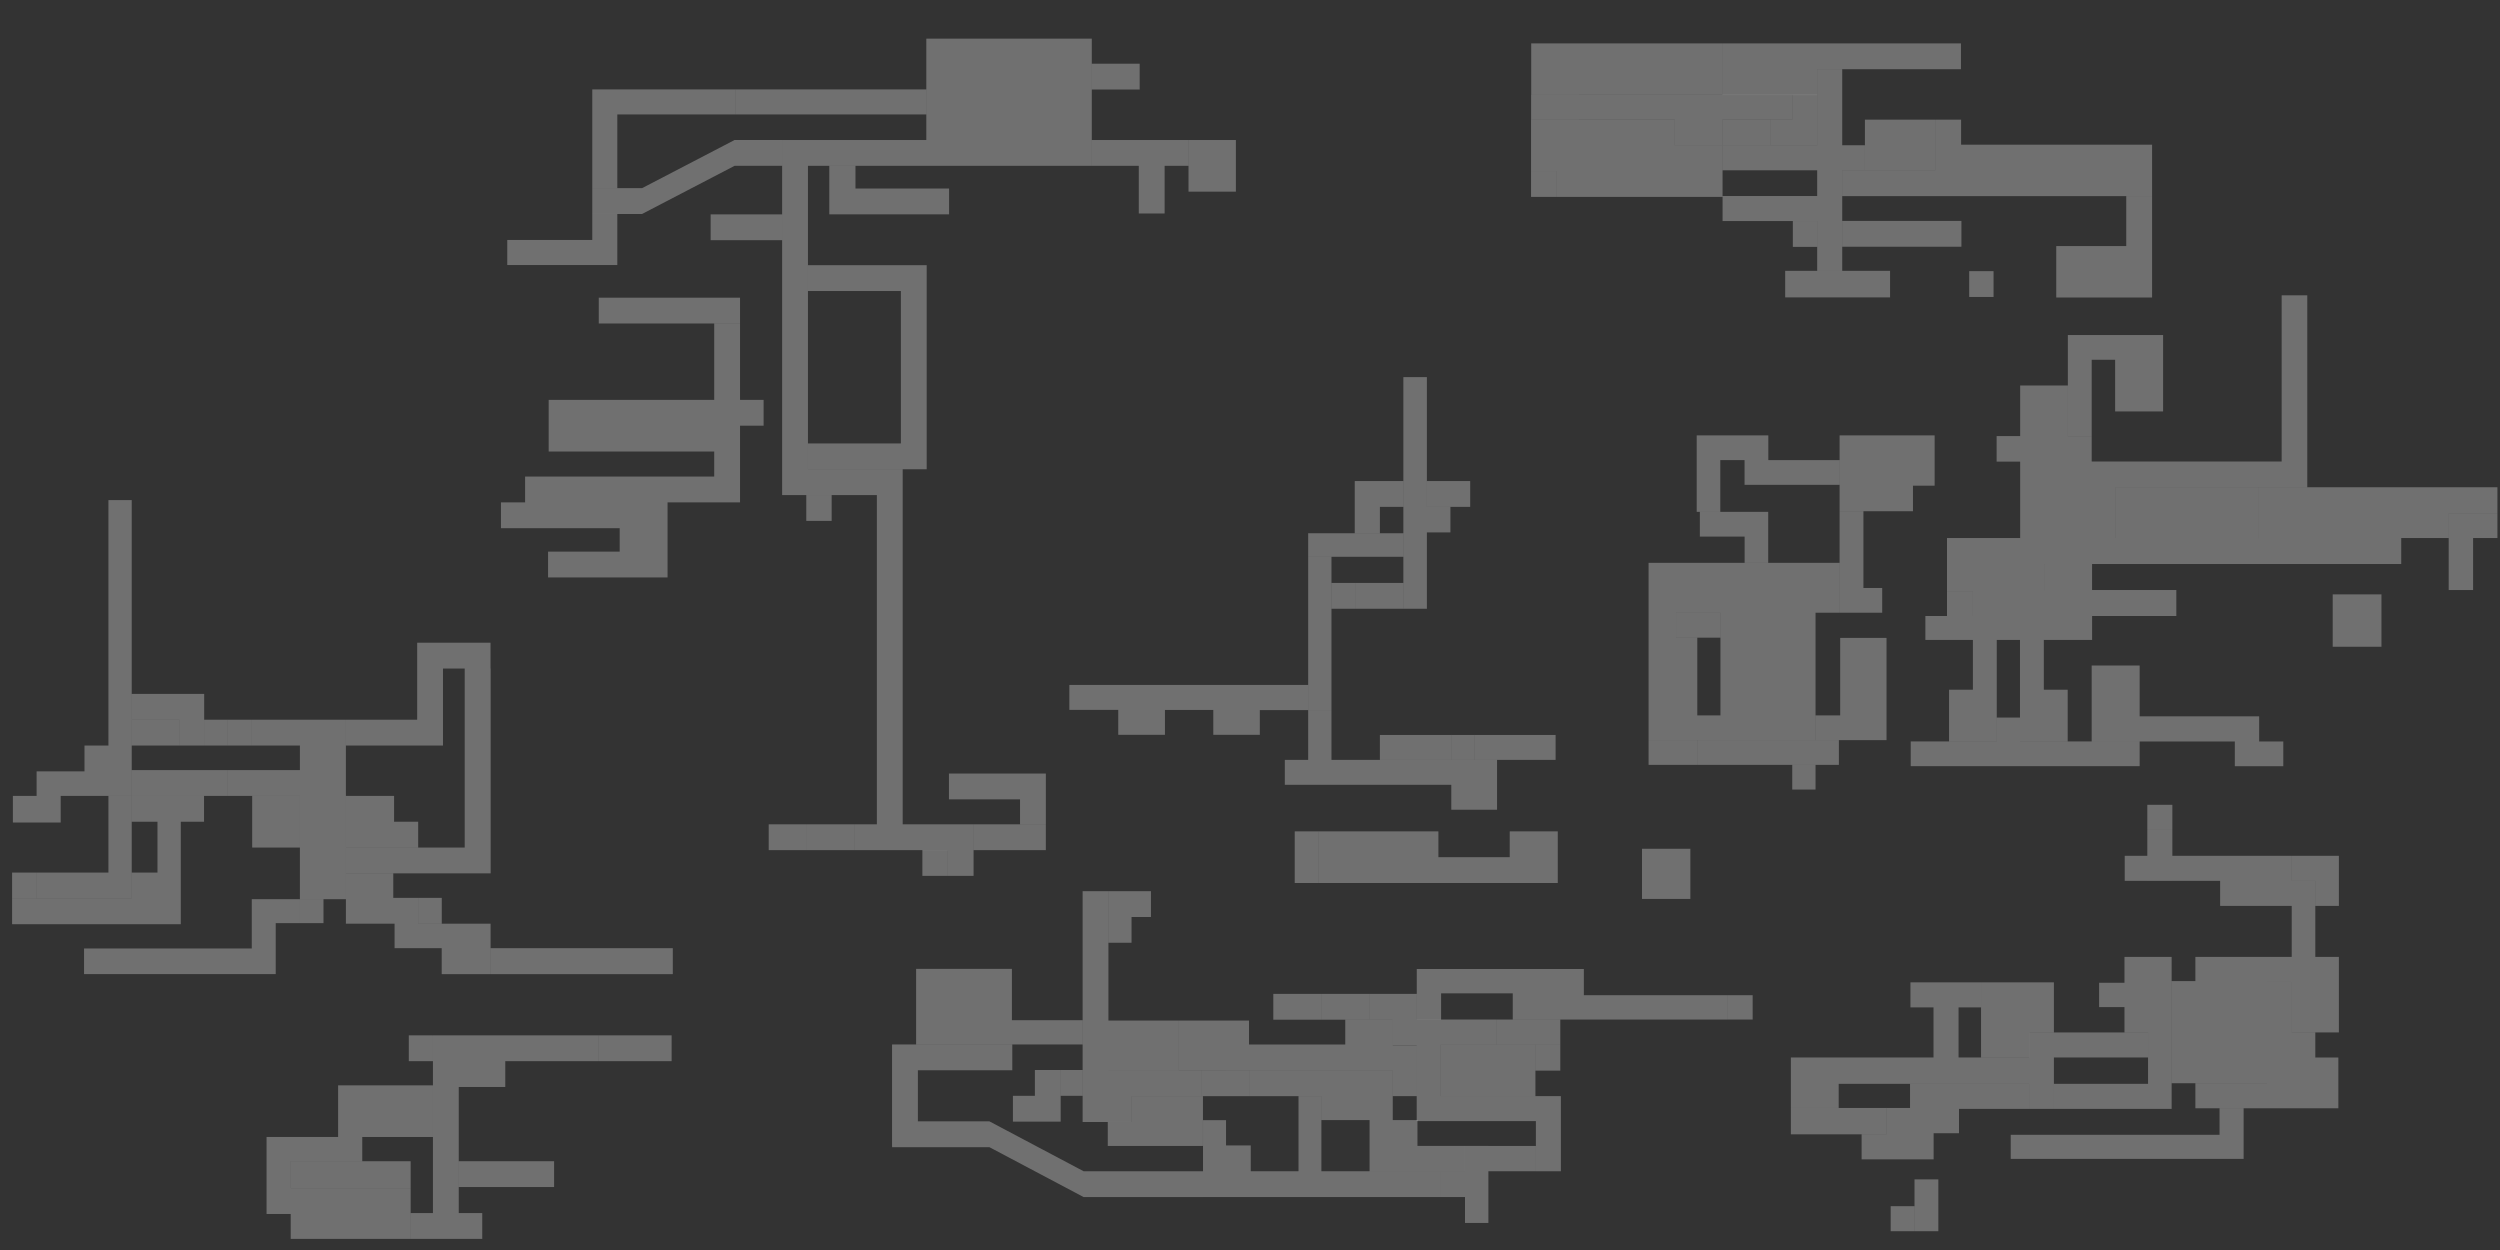 <!-- svg overlay test -->
<svg id="roomsVisibilitySvg" width="100%" height="100%" viewBox="0 0 1500 750">
  <rect x="0" y="0" width="1500" height="750" fill="#333333" stroke="none"/>
  <path id="MissileCrateriagauntletleftSvg" class="svginvisible" style="opacity:0.3;fill:#ffffff" d="M 355.363 53.645 L 355.363 68.67 L 355.363 112.889 L 370.391 112.889 L 370.391 68.67 L 441.348 68.67 L 441.348 53.645 L 355.363 53.645 z "/>
  <path id="keyhunterRoomBottomSvg" class="svginvisible" style="opacity:0.3;fill:#ffffff" d="M 655.07 84.008 L 655.07 99.5 L 683.275 99.5 L 683.275 128.092 L 698.768 128.092 L 698.768 99.5 L 713.107 99.5 L 713.107 84.008 L 655.07 84.008 z "/>
  <path id="moatLeftSvg" class="svginvisible" style="opacity:0.3;fill:#ffffff" d="M 713.107 84.008 L 713.107 99.5 L 713.107 114.992 L 741.527 114.992 L 741.527 99.5 L 741.527 84.008 L 713.107 84.008 z "/>
  <path id="BombSvg" class="svginvisible" style="opacity:0.3;fill:#ffffff" d="M 497.574 99.5 L 497.574 128.607 L 512.123 128.607 L 513.285 128.607 L 569.445 128.607 L 569.445 113.117 L 513.285 113.117 L 513.285 99.5 L 497.574 99.5 z "/>
  <path id="landingSiteSvg" class="svginvisible" style="opacity:0.3;fill:#ffffff" d="M 555.789 23.184 L 555.789 84.008 L 469.285 84.008 L 469.285 99.5 L 469.285 128.621 L 469.285 297.047 L 484.777 297.047 L 526.119 297.047 L 526.119 494.59 L 512.756 494.59 L 512.756 510.082 L 568.65 510.082 L 568.65 525.518 L 584.143 525.518 L 584.143 510.08 L 584.143 494.59 L 541.611 494.59 L 541.611 281.551 L 526.119 281.551 L 526.119 281.555 L 484.777 281.555 L 484.777 99.5 L 555.789 99.5 L 655.07 99.5 L 655.07 23.184 L 555.789 23.184 z "/>
  <path id="EnergyTankTerminatorSvg" class="svginvisible" style="opacity:0.3;fill:#ffffff" d="M 440.557 84.008 L 440.557 84.1 L 385.244 112.889 L 370.391 112.889 L 355.365 112.889 L 355.365 128.381 L 370.391 128.381 L 385.244 128.381 L 440.734 99.5 L 455.588 99.5 L 469.285 99.5 L 469.285 84.008 L 455.588 84.008 L 440.734 84.008 L 440.557 84.008 z "/>
  <path id="SuperMissileCrateriaSvg" class="svginvisible" style="opacity:0.3;fill:#ffffff" d="M 484.777 159.111 L 484.777 174.604 L 540.527 174.604 L 540.527 266.062 L 484.777 266.062 L 484.777 281.555 L 556.02 281.555 L 556.02 266.062 L 556.02 174.604 L 556.02 159.111 L 540.527 159.111 L 484.777 159.111 z "/>
  <path id="MissileblueBrinstartopSvg" class="svginvisible" style="opacity:0.3;fill:#ffffff" d="M 569.367 464.129 L 569.367 479.621 L 612.018 479.621 L 612.018 494.588 L 627.508 494.588 L 627.508 464.129 L 627.008 464.129 L 612.018 464.129 L 569.367 464.129 z "/>
  <path id="EnergyTankBrinstarCeilingSvg" class="svginvisible" style="opacity:0.3;fill:#ffffff" d="m 584.143,494.59 v 15.492 h 27.883 v -15.492 z"/>
  <path id="MotherBrainSvg" class="svginvisible" style="opacity:0.3;fill:#ffffff" d="M 428.531 194.1 L 428.531 239.928 L 329.201 239.928 L 329.201 255.42 L 329.201 270.912 L 428.531 270.912 L 428.531 285.936 L 315.062 285.936 L 315.062 301.428 L 300.568 301.428 L 300.568 316.92 L 371.809 316.92 L 371.809 330.975 L 328.844 330.975 L 328.844 346.467 L 400.537 346.467 L 400.537 330.975 L 400.537 316.92 L 400.537 301.428 L 444.023 301.428 L 444.023 285.936 L 444.023 255.42 L 458.162 255.42 L 458.162 239.928 L 444.023 239.928 L 444.023 194.1 L 428.531 194.1 z "/>
  <path id="westOceanLeftSvg" class="svginvisible" style="opacity:0.3;fill:#ffffff" d="M 918.629 71.664 L 918.629 87.154 L 918.629 102.646 L 933.857 102.646 L 933.857 118.139 L 947.357 118.139 L 976.084 118.139 L 1004.812 118.139 L 1033.541 118.139 L 1033.541 102.646 L 1033.541 87.154 L 1004.812 87.154 L 1004.812 71.664 L 976.084 71.664 L 947.357 71.664 L 918.629 71.664 z "/>
  <path id="ReserveTankWreckedShipSvg" class="svginvisible" style="opacity:0.3;fill:#ffffff" d="m 1075.504,56.904 v 14.748 h -13.236 v 15.502 h 13.236 14.805 V 56.904 Z"/>
  <path id="wreckedShipMainSvg" class="svginvisible" style="opacity:0.3;fill:#ffffff" d="M 1090.309 41.527 L 1090.309 87.154 L 1033.541 87.154 L 1033.541 102.182 L 1090.309 102.182 L 1090.309 117.607 L 1033.541 117.607 L 1033.541 132.635 L 1090.309 132.635 L 1090.309 162.51 L 1105.336 162.51 L 1105.336 102.182 L 1118.947 102.182 L 1118.947 87.154 L 1105.336 87.154 L 1105.336 41.527 L 1090.309 41.527 z "/>
  <path id="wreckedShipBackSvg" class="svginvisible" style="opacity:0.3;fill:#ffffff" d="M 1161.176 71.799 L 1161.176 102.182 L 1105.336 102.182 L 1105.336 117.674 L 1161.176 117.674 L 1176.312 117.674 L 1176.666 117.674 L 1291.246 117.674 L 1291.246 101.551 L 1291.246 86.809 L 1176.666 86.809 L 1176.666 71.799 L 1161.176 71.799 z "/>
  <path id="EnergyTankWreckedShipSvg" class="svginvisible" style="opacity:0.3;fill:#ffffff" d="M 1118.955 71.799 L 1118.955 86.689 L 1118.947 86.689 L 1118.947 102.182 L 1161.172 102.182 L 1161.172 87.291 L 1161.176 87.291 L 1161.176 71.799 L 1118.955 71.799 z "/>
  <path id="MissileWreckedShiptopSvg" class="svginvisible" style="opacity:0.3;fill:#ffffff" d="M 1033.305 26.035 L 1033.305 41.527 L 1033.305 57.02 L 1090.309 57.02 L 1090.309 41.527 L 1176.564 41.527 L 1176.564 26.035 L 1033.305 26.035 z "/>
  <path id="GravitySuitSvg" class="svginvisible" style="opacity:0.3;fill:#ffffff" d="m 947.4,56.904 v 14.754 h 57.412 V 87.156 h 28.729 V 71.658 h 41.963 V 56.904 Z"/>
  <path id="MissileoutsideWreckedShiptopSvg" class="svginvisible" style="opacity:0.3;fill:#ffffff" d="M 918.726,26.035 V 40.777 56.9 H 1033.305 V 40.777 26.035 Z"/>
  <path id="crabMazeLeftSvg" class="svginvisible" style="opacity:0.3;fill:#ffffff" d="M 1275.754 117.674 L 1275.754 147.639 L 1233.75 147.639 L 1233.75 162.381 L 1233.75 178.504 L 1291.246 178.504 L 1291.246 162.381 L 1291.246 147.639 L 1291.246 117.674 L 1275.754 117.674 z "/>
  <path id="warehouseEntranceRightSvg" class="svginvisible" style="opacity:0.3;fill:#ffffff" d="M 665.062 534.707 L 665.062 565.645 L 678.918 565.645 L 678.918 550.197 L 690.574 550.197 L 690.574 534.707 L 678.918 534.707 L 665.117 534.707 L 665.062 534.707 z "/>
  <path id="businessCenterSvg" class="svginvisible" style="opacity:0.3;fill:#ffffff" d="M 649.57 534.707 L 649.57 673.195 L 665.062 673.195 L 678.977 673.195 L 678.977 657.703 L 721.039 657.703 L 721.039 642.211 L 665.062 642.211 L 665.062 534.707 L 649.57 534.707 z M 665.068 612.33 L 665.068 627.26 L 665.068 642.189 L 707.238 642.189 L 707.238 627.26 L 707.238 612.33 L 665.068 612.33 z "/>
  <path id="cathedralSvg" class="svginvisible" style="opacity:0.3;fill:#ffffff" d="m 707.238,612.33 v 14.93 14.93 h 42.17 v -14.93 -14.93 z"/>
  <path id="bubbleMountainSvg" class="svginvisible" style="opacity:0.3;fill:#ffffff" d="M 807.158 611.824 L 807.158 626.697 L 749.408 626.697 L 749.408 642.189 L 835.648 642.189 L 835.648 657.682 L 850.051 657.682 L 850.051 642.189 L 850.051 627.316 L 835.656 627.316 L 835.656 611.824 L 807.158 611.824 z "/>
  <path id="bubbleMountainTopSvg" class="svginvisible" style="opacity:0.3;fill:#ffffff" d="M 821.658 596.332 L 821.658 611.824 L 835.621 611.824 L 835.621 627.211 L 850.018 627.211 L 850.018 672.666 L 864.322 672.666 L 921.533 672.666 L 921.533 687.543 L 921.533 702.723 L 921.518 702.723 L 921.518 702.754 L 936.525 702.754 L 936.525 687.543 L 936.525 657.674 L 936.213 657.674 L 864.322 657.674 L 864.322 626.898 L 897.783 626.898 L 897.783 611.719 L 850.051 611.719 L 850.051 596.332 L 821.658 596.332 z "/>
  <path id="bubbleMountainBottomSvg" class="svginvisible" style="opacity:0.3;fill:#ffffff" d="M 735.428 642.189 L 735.428 642.211 L 749.873 642.211 L 749.873 657.703 L 735.428 657.703 L 735.428 657.705 L 792.836 657.705 L 792.836 672.049 L 821.746 672.049 L 821.746 687.541 L 821.746 702.783 L 835.648 702.783 L 879.002 702.783 L 879.002 687.539 L 850.475 687.539 L 850.475 672.049 L 835.648 672.049 L 835.648 657.682 L 835.648 642.189 L 821.746 642.189 L 792.836 642.189 L 735.428 642.189 z "/>
  <path id="MissileSpeedBoosterSvg" class="svginvisible" style="opacity:0.3;fill:#ffffff" d="M 850.057 581.398 L 850.057 595.889 L 850.051 595.889 L 850.051 611.824 L 864.658 611.824 L 864.658 596.006 L 907.65 596.006 L 907.65 597.818 L 907.65 611.729 L 1036.363 611.729 L 1036.363 597.121 L 950.309 597.121 L 950.309 595.273 L 950.309 581.398 L 850.057 581.398 z "/>
  <path id="kronicBoostRoomBottomLeftSvg" class="svginvisible" style="opacity:0.3;fill:#ffffff" d="M 879.002 687.539 L 879.002 687.572 L 878.982 687.572 L 878.982 702.744 L 864.576 702.744 L 864.576 718.236 L 879.002 718.236 L 879.002 733.771 L 893.031 733.771 L 893.031 702.752 L 921.529 702.752 L 921.529 687.572 L 893.031 687.572 L 893.031 687.539 L 879.002 687.539 z "/>
  <path id="MissileaboveCrocomireSvg" class="svginvisible" style="opacity:0.3;fill:#ffffff" d="M 678.979 657.703 L 678.979 673.195 L 664.658 673.195 L 664.658 687.562 L 721.766 687.562 L 721.766 672.633 L 721.766 657.703 L 678.979 657.703 z "/>
  <path id="IceBeamSvg" class="svginvisible" style="opacity:0.3;fill:#ffffff" d="M 549.666 581.32 L 549.666 604 L 549.666 626.68 L 607.146 626.68 L 607.146 604 L 607.146 581.32 L 549.666 581.32 z M 607.148 612.125 L 607.148 626.68 L 649.57 626.68 L 649.57 612.125 L 607.148 612.125 z "/>
  <path id="HiJumpBootsSvg" class="svginvisible" style="opacity:0.3;fill:#ffffff" d="M 620.93 642.004 L 620.93 657.492 L 607.756 657.492 L 607.756 672.984 L 636.398 672.984 L 636.398 657.492 L 636.393 657.492 L 636.393 642.004 L 620.93 642.004 z "/>
  <path id="EnergyTankHiJumpBootsSvg" class="svginvisible" style="opacity:0.3;fill:#ffffff" d="m 636.393,642.004 v 15.492 h 13.176 v -15.492 z"/>
  <path id="MissileWaveBeamSvg" class="svginvisible" style="opacity:0.3;fill:#ffffff" d="m 864.322,626.898 v 15.388 15.388 h 56.931 v -15.388 -15.388 z"/>
  <path id="WaveBeamSvg" class="svginvisible" style="opacity:0.3;fill:#ffffff" d="m 921.253,626.898 v 15.492 h 14.926 v -15.492 z"/>
  <path id="MissilebelowIceBeamSvg" class="svginvisible" style="opacity:0.3;fill:#ffffff" d="M 535.234 626.68 L 535.234 687.666 L 535.256 687.666 L 535.256 688.309 L 593.66 688.309 L 650.158 718.236 L 721.812 718.236 L 721.812 702.744 L 650.158 702.744 L 593.66 672.818 L 550.727 672.818 L 550.727 642.172 L 607.383 642.172 L 607.383 626.68 L 550.727 626.68 L 549.666 626.68 L 535.234 626.68 z "/>
  <path id="crocomireSpeedwayBottomSvg" class="svginvisible" style="opacity:0.3;fill:#ffffff" d="M 779.111 657.705 L 779.111 702.744 L 750.459 702.744 L 750.459 687.252 L 735.617 687.252 L 735.617 672.094 L 721.812 672.094 L 721.812 718.236 L 735.617 718.236 L 864.576 718.236 L 864.576 702.744 L 792.836 702.744 L 792.836 657.705 L 779.111 657.705 z "/>
  <path id="kraidRoomOutSvg" class="svginvisible" style="opacity:0.3;fill:#ffffff" d="M 791.084 498.816 L 791.084 514.309 L 791.084 529.801 L 934.666 529.801 L 934.666 514.309 L 934.666 498.816 L 905.834 498.816 L 905.834 514.309 L 863.041 514.309 L 863.041 498.816 L 791.084 498.816 z "/>
  <path id="kraidRoomInSvg" class="svginvisible" style="opacity:0.3;fill:#ffffff" d="m 985.202,509.258 v 30.101 h 14.507 14.507 v -30.101 h -14.507 z"/>
  <path id="warehouseZeelaRoomLeftSvg" class="svginvisible" style="opacity:0.3;fill:#ffffff" d="m 791.084,498.816 h -14.246 v 30.984 h 14.246 z"/>
  <path id="redBrinstarElevatorSvg" class="svginvisible" style="opacity:0.3;fill:#ffffff" d="M 842.016 226.27 L 842.016 319.951 L 842.016 334.072 L 842.016 352.605 L 842.016 365.254 L 856.137 365.254 L 856.137 319.441 L 870.258 319.441 L 870.258 304.113 L 856.137 304.113 L 856.137 226.27 L 842.016 226.27 z "/>
  <path id="PowerBombredBrinstarsidehopperroomSvg" class="svginvisible" style="opacity:0.3;fill:#ffffff" d="M 812.846 288.629 L 812.846 319.945 L 827.939 319.945 L 827.939 304.121 L 842.012 304.121 L 842.012 288.629 L 827.939 288.629 L 817.596 288.629 L 812.846 288.629 z "/>
  <path id="XRayScopeSvg" class="svginvisible" style="opacity:0.3;fill:#ffffff" d="M 641.605 410.961 L 641.605 425.926 L 670.955 425.926 L 670.955 440.889 L 698.969 440.889 L 698.969 440.809 L 698.969 438.352 L 698.969 425.977 L 727.973 425.977 L 727.973 438.352 L 727.973 440.809 L 727.973 440.889 L 755.896 440.889 L 755.896 426.057 L 784.9 426.057 L 784.9 425.926 L 784.9 410.961 L 641.605 410.961 z "/>
  <path id="eastTunnelRightSvg" class="svginvisible" style="opacity:0.3;fill:#ffffff" d="M 784.9 426.061 L 784.9 455.928 L 770.891 455.928 L 770.891 470.883 L 870.777 470.883 L 870.777 485.838 L 898.234 485.838 L 898.234 470.883 L 898.234 455.928 L 798.883 455.928 L 798.883 426.061 L 784.9 426.061 z "/>
  <path id="CrocomireSvg" class="svginvisible" style="opacity:0.3;fill:#ffffff" d="M 259.76 621.207 L 259.76 636.697 L 259.76 652.189 L 259.76 727.844 L 246.395 727.844 L 246.395 743.336 L 289.352 743.336 L 289.352 727.844 L 275.252 727.844 L 275.252 652.189 L 303.164 652.189 L 303.164 636.697 L 315.164 636.697 L 359.068 636.697 L 359.068 621.207 L 315.164 621.207 L 259.76 621.207 z "/>
  <path id="GrappleBeamSvg" class="svginvisible" style="opacity:0.3;fill:#ffffff" d="M 202.863 651.207 L 202.863 682.182 L 159.932 682.182 L 159.932 696.736 L 159.932 728.389 L 174.424 728.389 L 174.424 729.133 L 174.424 743.336 L 246.395 743.336 L 246.395 729.133 L 246.395 712.936 L 174.424 712.936 L 174.424 696.736 L 202.863 696.736 L 217.355 696.736 L 217.355 682.191 L 259.76 682.191 L 259.76 666.699 L 259.76 651.207 L 217.355 651.207 L 202.863 651.207 z "/>
  <path id="greenBrinstarElevatorSvg" class="svginvisible" style="opacity:0.3;fill:#ffffff" d="M 65.055 300.059 L 65.055 447.326 L 65.018 447.326 L 50.695 447.326 L 50.695 462.818 L 21.969 462.818 L 21.969 477.547 L 7.73 477.547 L 7.73 493.512 L 36.41 493.512 L 36.41 477.547 L 65.055 477.547 L 79.037 477.547 L 79.037 300.059 L 65.055 300.059 z "/>
  <path id="SuperMissilegreenBrinstartopSvg" class="svginvisible" style="opacity:0.3;fill:#ffffff" d="M 79.018 416.342 L 79.018 431.834 L 107.658 431.834 L 107.658 447.326 L 122.508 447.326 L 122.508 431.834 L 122.508 416.342 L 79.018 416.342 z "/>
  <path id="etecoonsBottomSvg" class="svginvisible" style="opacity:0.3;fill:#ffffff" d="M 65.055 477.547 L 65.055 523.543 L 21.826 523.543 L 21.826 539.035 L 65.055 539.035 L 79.037 539.035 L 79.037 477.547 L 65.055 477.547 z "/>
  <path id="PowerBombgreenBrinstarbottomSvg" class="svginvisible" style="opacity:0.3;fill:#ffffff" d="M 79.037 477.547 L 79.037 493.039 L 94.488 493.039 L 94.488 523.543 L 79.037 523.543 L 79.037 539.035 L 7.258 539.035 L 7.258 554.527 L 108.471 554.527 L 108.471 539.035 L 108.471 493.039 L 122.42 493.039 L 122.42 477.547 L 79.037 477.547 z "/>
  <path id="bigPinkSvg" class="svginvisible" style="opacity:0.3;fill:#ffffff" d="M 150.801 431.834 L 150.801 447.326 L 179.949 447.326 L 179.949 462.055 L 136.566 462.055 L 136.566 477.547 L 179.949 477.547 L 179.949 493.039 L 179.949 508.531 L 179.949 524.021 L 179.949 539.514 L 207.535 539.514 L 207.535 431.834 L 179.951 431.834 L 150.801 431.834 z "/>
  <path id="PowerBombpinkBrinstarSvg" class="svginvisible" style="opacity:0.3;fill:#ffffff" d="M 151.307 477.547 L 151.307 493.039 L 151.307 508.531 L 179.949 508.531 L 179.949 493.039 L 179.949 477.547 L 151.307 477.547 z "/>
  <path id="EnergyTankBrinstarGateSvg" class="svginvisible" style="opacity:0.3;fill:#ffffff" d="m 207.512,477.547 v 15.492 15.492 h 43.398 v -15.492 h -14.464 v -15.492 z"/>
  <path id="EnergyTankWaterwaySvg" class="svginvisible" style="opacity:0.3;fill:#ffffff" d="M 151.062 539.514 L 151.062 553.881 L 151.062 569.088 L 50.426 569.088 L 50.426 584.455 L 151.062 584.455 L 165.43 584.455 L 165.43 553.881 L 179.949 553.881 L 179.949 539.514 L 151.062 539.514 z "/>
  <path id="SuperMissilepinkBrinstarSvg" class="svginvisible" style="opacity:0.3;fill:#ffffff" d="M 250.309 385.629 L 250.309 401.119 L 250.301 401.119 L 250.301 431.834 L 207.535 431.834 L 207.535 447.326 L 265.793 447.326 L 265.793 431.834 L 265.793 401.121 L 278.824 401.121 L 278.824 508.531 L 207.512 508.531 L 207.512 524.023 L 294.395 524.023 L 294.395 508.531 L 294.395 401.121 L 294.316 401.121 L 294.316 385.629 L 250.309 385.629 z "/>
  <path id="greenHillZoneTopRightSvg" class="svginvisible" style="opacity:0.3;fill:#ffffff" d="M 207.512 524.023 L 207.512 539.604 L 207.535 539.604 L 207.535 554.211 L 236.74 554.211 L 236.74 568.906 L 265.025 568.906 L 265.025 584.486 L 294.355 584.486 L 294.355 568.906 L 294.355 554.211 L 250.918 554.211 L 250.918 538.719 L 235.965 538.719 L 235.965 524.023 L 207.512 524.023 z "/>
  <path id="redFishRoomLeftSvg" class="svginvisible" style="opacity:0.3;fill:#ffffff" d="M 1019.91 307.113 L 1019.91 321.951 L 1046.772 321.951 L 1046.772 337.707 L 1060.924 337.707 L 1060.924 321.951 L 1060.924 307.113 L 1019.91 307.113 z "/>
  <path id="wateringHoleSvg" class="svginvisible" style="opacity:0.3;fill:#ffffff" d="M 1018.023 261.227 L 1018.023 276.066 L 1018.023 307.113 L 1032.176 307.113 L 1032.176 276.066 L 1046.73 276.066 L 1046.73 290.906 L 1103.758 290.906 L 1103.758 276.066 L 1060.996 276.066 L 1060.996 261.227 L 1018.023 261.227 z "/>
  <path id="beachSvg" class="svginvisible" style="opacity:0.3;fill:#ffffff" d="M 1103.758 261.227 L 1103.758 276.066 L 1103.758 291.406 L 1103.758 306.746 L 1147.783 306.746 L 1147.783 291.406 L 1160.783 291.406 L 1160.783 276.066 L 1160.783 261.227 L 1103.758 261.227 z "/>
  <path id="MissilegreenMaridiatatoriSvg" class="svginvisible" style="opacity:0.3;fill:#ffffff" d="M 1104.1 382.748 L 1104.1 429.24 L 1089.324 429.24 L 1089.324 444.08 L 1104.1 444.08 L 1131.914 444.08 L 1131.914 382.748 L 1104.1 382.748 z "/>
  <path id="westMaridiaSvg" class="svginvisible" style="opacity:0.3;fill:#ffffff" d="M 989.143 337.707 L 989.143 367.631 L 989.143 397.557 L 989.143 427.48 L 989.143 444.08 L 1018.375 444.08 L 1089.324 444.08 L 1089.324 429.24 L 1089.324 397.557 L 1089.324 367.631 L 1103.758 367.631 L 1103.758 337.707 L 989.143 337.707 z M 1005.646 367.631 L 1032.264 367.631 L 1032.264 397.557 L 1032.264 429.24 L 1018.375 429.24 L 1018.375 427.48 L 1018.375 397.557 L 1018.375 382.602 L 1005.646 382.602 L 1005.646 367.631 z "/>
  <path id="SpringBallSvg" class="svginvisible" style="opacity:0.3;fill:#ffffff" d="M 1255.004 399.309 L 1255.004 415.211 L 1255.004 430.051 L 1255.004 444.889 L 1340.893 444.889 L 1340.893 459.729 L 1369.978 459.729 L 1369.978 444.889 L 1355.494 444.889 L 1355.494 429.801 L 1283.795 429.801 L 1283.795 415.211 L 1283.795 399.309 L 1255.004 399.309 z "/>
  <path id="PlasmaBeamSvg" class="svginvisible" style="opacity:0.3;fill:#ffffff" d="M 1240.711 201.02 L 1240.711 215.865 L 1240.711 261.918 L 1255.02 261.918 L 1255.02 215.865 L 1269.084 215.865 L 1269.084 230.709 L 1269.084 246.867 L 1297.853 246.867 L 1297.853 230.709 L 1297.853 215.865 L 1297.853 201.02 L 1255.02 201.02 L 1240.711 201.02 z "/>
  <path id="leCoudeRightSvg" class="svginvisible" style="opacity:0.3;fill:#ffffff" d="M 1368.998 177.18 L 1368.998 276.902 L 1269.33 276.902 L 1255.02 276.902 L 1255.02 261.918 L 1240.711 261.918 L 1240.711 231.293 L 1226.402 231.293 L 1212.094 231.293 L 1212.094 322.816 L 1226.402 322.816 L 1240.711 322.816 L 1255.02 322.816 L 1269.33 322.816 L 1269.33 292.348 L 1368.998 292.348 L 1384.367 292.348 L 1384.367 276.902 L 1384.367 177.18 L 1368.998 177.18 z M 1197.973 261.652 L 1197.973 276.973 L 1212.092 276.973 L 1212.092 261.652 L 1197.973 261.652 z "/>
  <path id="CacatacAlleySvg" class="svginvisible" style="opacity:0.3;fill:#ffffff" d="M 1269.33 292.348 L 1269.33 306.656 L 1269.33 322.816 L 1354.916 322.816 L 1354.916 306.656 L 1354.916 292.348 L 1269.33 292.348 z "/>
  <path id="colosseumTopRightSvg" class="svginvisible" style="opacity:0.3;fill:#ffffff" d="M 1354.916 292.348 L 1354.916 307.221 L 1354.916 307.943 L 1354.916 322.816 L 1469.207 322.816 L 1469.207 307.943 L 1498.457 307.943 L 1498.457 292.348 L 1354.916 292.348 z "/>
  <path id="draygonRoomInSvg" class="svginvisible" style="opacity:0.3;fill:#ffffff" d="M 1399.625 356.625 L 1399.625 371.498 L 1399.625 371.5 L 1399.625 388.059 L 1428.875 388.059 L 1428.875 371.5 L 1428.875 371.498 L 1428.875 356.625 L 1399.625 356.625 z "/>
  <path id="aqueductBottomSvg" class="svginvisible" style="opacity:0.3;fill:#ffffff" d="M 1168.201 338.412 L 1168.201 354.006 L 1168.201 354.762 L 1183.738 354.762 L 1183.738 369.602 L 1168.201 369.602 L 1155.228 369.602 L 1155.228 383.959 L 1183.738 383.959 L 1183.738 413.832 L 1169.43 413.832 L 1169.43 444.855 L 1183.738 444.855 L 1198.047 444.855 L 1198.047 383.959 L 1211.988 383.959 L 1211.988 444.855 L 1226.297 444.855 L 1240.607 444.855 L 1240.607 413.832 L 1226.297 413.832 L 1226.297 383.959 L 1255.262 383.959 L 1255.262 369.602 L 1305.799 369.602 L 1305.799 354.006 L 1226.492 354.006 L 1226.492 338.412 L 1168.201 338.412 z "/>
  <path id="aqueductSvg" class="svginvisible" style="opacity:0.3;fill:#ffffff" d="m 1226.492,338.412 v 15.594 h 28.751 v -15.594 z"/>
  <path id="oasisBottomSvg" class="svginvisible" style="opacity:0.3;fill:#ffffff" d="M 1198.047 430.533 L 1198.047 444.855 L 1146.439 444.855 L 1146.439 459.695 L 1283.797 459.695 L 1283.797 444.855 L 1211.988 444.855 L 1211.988 430.533 L 1198.047 430.533 z "/>
  <path id="ridleyRoomOutSvg" class="svginvisible" style="opacity:0.3;fill:#ffffff" d="M 1331.728 664.961 L 1331.728 680.877 L 1206.438 680.877 L 1206.438 695.324 L 1331.728 695.324 L 1346.176 695.324 L 1346.176 680.877 L 1346.176 664.961 L 1331.728 664.961 z "/>
  <path id="lNEntranceSvg" class="svginvisible" style="opacity:0.3;fill:#ffffff" d="M 1146.264 589.406 L 1146.264 604.434 L 1160.111 604.434 L 1160.111 634.484 L 1074.522 634.484 L 1074.522 650.307 L 1074.522 664.775 L 1103.215 664.775 L 1103.215 650.307 L 1217.49 650.307 L 1217.49 665.332 L 1232.34 665.332 L 1232.34 634.484 L 1288.838 634.484 L 1288.838 619.459 L 1232.34 619.459 L 1217.49 619.459 L 1217.49 634.484 L 1175.139 634.484 L 1175.139 604.434 L 1188.633 604.434 L 1188.633 589.406 L 1146.264 589.406 z "/>
  <path id="lavaDiveRightSvg" class="svginvisible" style="opacity:0.3;fill:#ffffff" d="M 1188.633 589.406 L 1188.633 604.434 L 1188.633 619.459 L 1188.633 634.484 L 1217.551 634.484 L 1217.551 619.459 L 1232.34 619.459 L 1232.34 604.434 L 1232.34 589.406 L 1188.633 589.406 z "/>
  <path id="SuperMissileGoldTorizoSvg" class="svginvisible" style="opacity:0.3;fill:#ffffff" d="M 1131.965 664.775 L 1131.965 680.598 L 1116.965 680.598 L 1116.965 695.623 L 1131.965 695.623 L 1146.02 695.623 L 1146.02 664.775 L 1131.965 664.775 z "/>
  <path id="screwAttackBottomSvg" class="svginvisible" style="opacity:0.3;fill:#ffffff" d="M 1146.02 650.307 L 1146.02 695.623 L 1160.172 695.623 L 1160.172 679.936 L 1175.398 679.936 L 1175.398 665.332 L 1217.49 665.332 L 1217.49 650.307 L 1160.172 650.307 L 1146.02 650.307 z "/>
  <path id="MissileMickeyMouseroomSvg" class="svginvisible" style="opacity:0.3;fill:#ffffff" d="M 1274.686 574.143 L 1274.686 589.656 L 1259.475 589.656 L 1259.475 604.26 L 1274.686 604.26 L 1274.686 619.459 L 1288.838 619.459 L 1288.838 650.307 L 1232.34 650.307 L 1232.34 665.332 L 1288.838 665.332 L 1302.988 665.332 L 1302.988 574.143 L 1288.838 574.143 L 1274.686 574.143 z "/>
  <path id="PowerBombPowerBombsofshameSvg" class="svginvisible" style="opacity:0.3;fill:#ffffff" d="M 1360.193 588.814 L 1360.193 649.936 L 1317.23 649.936 L 1317.23 664.961 L 1403.016 664.961 L 1403.016 649.936 L 1403.016 634.502 L 1389.184 634.502 L 1389.184 619.459 L 1375.053 619.459 L 1375.053 588.814 L 1360.193 588.814 z "/>
  <path id="firefleasSvg" class="svginvisible" style="opacity:0.3;fill:#ffffff" d="M 1288.387 497.488 L 1288.387 513.486 L 1274.834 513.486 L 1274.834 528.514 L 1288.387 528.514 L 1288.387 528.518 L 1303.412 528.518 L 1303.412 528.514 L 1332.084 528.514 L 1332.084 543.539 L 1375.031 543.539 L 1375.031 574.143 L 1360.193 574.143 L 1345.336 574.143 L 1330.478 574.143 L 1317.228 574.143 L 1317.228 588.66 L 1302.988 588.66 L 1302.988 649.936 L 1317.228 649.936 L 1317.23 649.936 L 1330.478 649.936 L 1345.336 649.936 L 1360.193 649.936 L 1360.193 588.855 L 1375.031 588.855 L 1375.031 619.459 L 1389.184 619.459 L 1403.334 619.459 L 1403.334 574.141 L 1389.184 574.141 L 1389.184 543.539 L 1389.184 528.514 L 1375.059 528.514 L 1375.059 513.486 L 1303.412 513.486 L 1303.412 497.488 L 1288.387 497.488 z "/>
  <path id="PowerBomblowerNorfairabovefireflearoomSvg" class="svginvisible" style="opacity:0.3;fill:#ffffff" d="M 1375.059 513.486 L 1375.059 528.514 L 1389.184 528.514 L 1389.184 543.539 L 1403.334 543.539 L 1403.334 528.514 L 1403.336 528.514 L 1403.336 513.486 L 1375.059 513.486 z "/>
  <path id="lowerMushroomsLeftSvg" class="svginvisible" style="opacity:0.3;fill:#ffffff" d="M 355.365 128.381 L 355.365 143.986 L 304.357 143.986 L 304.357 159.014 L 355.365 159.014 L 370.391 159.014 L 370.391 128.381 L 355.365 128.381 z "/>
  <rect id="PowerBombCrateriasurfaceSvg" class="svginvisible" style="opacity:0.3;fill:#ffffff" width="28.728" height="15.492" x="655.07" y="38.225"/>
  <rect id="EnergyTankGauntletSvg" class="svginvisible" style="opacity:0.3;fill:#ffffff" width="114.441" height="15.026" x="441.347" y="53.644"/>
  <rect id="MissileCrateriamiddleSvg" class="svginvisible" style="opacity:0.3;fill:#ffffff" width="42.908" height="15.492" x="426.377" y="128.621"/>
  <rect id="PowerBombblueBrinstarSvg" class="svginvisible" style="opacity:0.3;fill:#ffffff" width="28.642" height="15.492" x="484.114" y="494.59"/>
  <rect id="goldenFourSvg" class="svginvisible" style="opacity:0.3;fill:#ffffff" width="84.766" height="15.492" x="359.257" y="178.608"/>
  <rect id="MissileCrateriabottomSvg" class="svginvisible" style="opacity:0.3;fill:#ffffff" width="15.228" height="15.492" x="483.766" y="297.047"/>
  <rect id="MissileblueBrinstarbottomSvg" class="svginvisible" style="opacity:0.3;fill:#ffffff" width="15.228" height="15.492" x="553.423" y="510.026"/>
  <rect id="MissileblueBrinstarmiddleSvg" class="svginvisible" style="opacity:0.3;fill:#ffffff" width="15.482" height="15.492" x="612.021" y="494.59"/>
  <rect id="MissileGravitySuitSvg" class="svginvisible" style="opacity:0.3;fill:#ffffff" width="28.728" height="15.492" x="1033.54" y="71.663"/>
  <rect id="MissileoutsideWreckedShipbottomSvg" class="svginvisible" style="opacity:0.3;fill:#ffffff" width="15.228" height="15.492" x="918.63" y="102.647"/>
  <rect id="MissileoutsideWreckedShipmiddleSvg" class="svginvisible" style="opacity:0.3;fill:#ffffff" width="28.728" height="14.785" x="918.673" y="56.885"/>
  <rect id="RightSuperWreckedShipSvg" class="svginvisible" style="opacity:0.3;fill:#ffffff" width="71.508" height="15.492" x="1105.34" y="132.551"/>
  <rect id="SuperMissileWreckedShipleftSvg" class="svginvisible" style="opacity:0.3;fill:#ffffff" width="14.609" height="15.492" x="1075.7" y="132.635"/>
  <rect id="phantoonRoomOutSvg" class="svginvisible" style="opacity:0.3;fill:#ffffff" width="62.934" height="15.934" x="1071.107" y="162.497"/>
  <rect id="phantoonRoomInSvg" class="svginvisible" style="opacity:0.3;fill:#ffffff" width="14.609" height="15.492" x="1181.519" y="162.692"/>
  <rect id="morphBallRoomLeftSvg" class="svginvisible" style="opacity:0.3;fill:#ffffff" width="22.892" height="15.492" x="461.222" y="494.59"/>
  <rect id="MissilebubbleNorfairgreendoorSvg" class="svginvisible" style="opacity:0.3;fill:#ffffff" width="28.834" height="15.492" x="792.824" y="596.333"/>
  <rect id="ReserveTankNorfairSvg" class="svginvisible" style="opacity:0.3;fill:#ffffff" width="28.834" height="15.492" x="763.991" y="596.333"/>
  <rect id="SpeedBoosterSvg" class="svginvisible" style="opacity:0.3;fill:#ffffff" width="15.228" height="14.603" x="1036.363" y="597.121"/>
  <rect id="singleChamberTopRightSvg" class="svginvisible" style="opacity:0.3;fill:#ffffff" width="38.392" height="15.179" x="897.784" y="611.72"/>
  <rect id="VariaSuitSvg" class="svginvisible" style="opacity:0.3;fill:#ffffff" width="14.811" height="14.242" x="524.547" y="-1028.459"/>
  <rect id="EnergyTankKraidSvg" class="svginvisible" style="opacity:0.3;fill:#ffffff" width="15.174" height="14.242" x="514.627" y="-776.842"/>
  <rect id="caterpillarRoomTopRightSvg" class="svginvisible" style="opacity:0.3;fill:#ffffff" width="25.978" height="15.492" x="856.136" y="288.629"/>
  <rect id="PowerBombredBrinstarspikeroomSvg" class="svginvisible" style="opacity:0.3;fill:#ffffff" width="28.915" height="15.492" x="813.1" y="349.762"/>
  <rect id="MissileredBrinstarspikeroomSvg" class="svginvisible" style="opacity:0.3;fill:#ffffff" width="14.206" height="15.492" x="798.894" y="349.762"/>
  <rect id="redTowerTopLeftSvg" class="svginvisible" style="opacity:0.3;fill:#ffffff" width="13.982" height="91.988" x="784.9" y="334.072"/>
  <rect id="SpazerSvg" class="svginvisible" style="opacity:0.3;fill:#ffffff" width="42.844" height="14.954" x="827.933" y="440.974"/>
  <rect id="eastTunnelTopRightSvg" class="svginvisible" style="opacity:0.3;fill:#ffffff" width="48.589" height="14.954" x="884.777" y="440.974"/>
  <rect id="glassTunnelTopSvg" class="svginvisible" style="opacity:0.3;fill:#ffffff" width="14" height="14.954" x="870.777" y="440.974"/>
  <rect id="HellwaySvg" class="svginvisible" style="opacity:0.3;fill:#ffffff" width="57.114" height="14.132" x="784.9" y="319.94"/>
  <rect id="FrogSpeedwayCenterSvg" class="svginvisible" style="opacity:0.3;fill:#ffffff" width="28.834" height="15.492" x="721.039" y="642.211"/>
  <rect id="EnergyTankCrocomireSvg" class="svginvisible" style="opacity:0.3;fill:#ffffff" width="43.904" height="15.492" x="359.068" y="621.206"/>
  <rect id="MissilebelowCrocomireSvg" class="svginvisible" style="opacity:0.3;fill:#ffffff" width="57.209" height="15.492" x="275.253" y="696.726"/>
  <rect id="MissileGrappleBeamSvg" class="svginvisible" style="opacity:0.3;fill:#ffffff" width="71.97" height="16.199" x="174.424" y="696.736"/>
  <rect id="PowerBombCrocomireSvg" class="svginvisible" style="opacity:0.3;fill:#ffffff" width="14.478" height="15.492" x="245.282" y="621.207"/>
  <rect id="MissilegreenBrinstarbelowsupermissileSvg" class="svginvisible" style="opacity:0.3;fill:#ffffff" width="28.642" height="15.492" x="79.017" y="431.834"/>
  <rect id="ReserveTankBrinstarSvg" class="svginvisible" style="opacity:0.3;fill:#ffffff" width="14.146" height="15.492" x="122.508" y="431.834"/>
  <rect id="MissilegreenBrinstarbehindreservetankSvg" class="svginvisible" style="opacity:0.3;fill:#ffffff" width="14.146" height="15.492" x="136.654" y="431.834"/>
  <rect id="etecoonsSupersSvg" class="svginvisible" style="opacity:0.3;fill:#ffffff" width="14.568" height="15.492" x="7.258" y="523.543"/>
  <rect id="DachoraRoomLeftSvg" class="svginvisible" style="opacity:0.3;fill:#ffffff" width="43.383" height="15.492" x="79.037" y="462.055"/>
  <rect id="DachoraRoomCenterSvg" class="svginvisible" style="opacity:0.3;fill:#ffffff" width="14.146" height="15.492" x="122.42" y="462.055"/>
  <rect id="ChargeBeamSvg" class="svginvisible" style="opacity:0.3;fill:#ffffff" width="14.146" height="14.367" x="179.949" y="539.514"/>
  <rect id="noobBridgeRightSvg" class="svginvisible" style="opacity:0.3;fill:#ffffff" width="109.321" height="15.58" x="294.355" y="568.906"/>
  <rect id="MissilegreenBrinstarpipeSvg" class="svginvisible" style="opacity:0.3;fill:#ffffff" width="14.146" height="15.492" x="250.918" y="538.719"/>
  <rect id="crabShaftRightSvg" class="svginvisible" style="opacity:0.3;fill:#ffffff" width="25.56" height="14.839" x="1103.758" y="352.792"/>
  <rect id="crabShaftLeftSvg" class="svginvisible" style="opacity:0.3;fill:#ffffff" width="14.3" height="46.046" x="1103.758" y="306.746"/>
  <rect id="CrabTunnelSvg" class="svginvisible" style="opacity:0.3;fill:#ffffff" width="84.949" height="14.839" x="1018.375" y="444.08"/>
  <rect id="SuperMissilegreenMaridiaSvg" class="svginvisible" style="opacity:0.3;fill:#ffffff" width="26.616" height="14.973" x="1005.647" y="367.629"/>
  <rect id="mainStreetBottomSvg" class="svginvisible" style="opacity:0.3;fill:#ffffff" width="29.232" height="14.839" x="989.143" y="444.08"/>
  <rect id="crabHoleBottomLeftSvg" class="svginvisible" style="opacity:0.3;fill:#ffffff" width="13.976" height="14.812" x="1075.349" y="458.92"/>
  <rect id="CrabTunnelSvg-3-8-0-5-6-6-0-4-2" class="svginvisible" style="opacity:0.3;fill:#ffffff" width="14.055" height="15.445" x="-1398.423" y="-276.903"/>
  <rect id="postBotwoonSvg" class="svginvisible" style="opacity:0.3;fill:#ffffff" width="272.54" height="15.595" x="1168.201" y="322.816"/>
  <rect id="SpaceJumpSvg" class="svginvisible" style="opacity:0.3;fill:#ffffff" width="15.625" height="16.436" x="-1399.625" y="-388.06"/>
  <rect id="preciousRoomTopSvg" class="svginvisible" style="opacity:0.3;fill:#ffffff" width="29.251" height="14.873" x="1469.206" y="307.943"/>
  <rect id="draygonRoomOutSvg" class="svginvisible" style="opacity:0.3;fill:#ffffff" width="14.657" height="31.204" x="1469.207" y="322.816"/>
  <rect id="aqueductTopLeftSvg" class="svginvisible" style="opacity:0.3;fill:#ffffff" width="15.537" height="14.839" x="1168.201" y="354.762"/>
  <rect id="ridleyRoomInSvg" class="svginvisible" style="opacity:0.3;fill:#ffffff" width="14.3" height="31.109" x="1148.704" y="707.62"/>
  <rect id="EnergyTankRidleySvg" class="svginvisible" style="opacity:0.3;fill:#ffffff" width="14.3" height="15.022" x="1134.404" y="723.707"/>
  <rect id="lNAboveGTSvg" class="svginvisible" style="opacity:0.3;fill:#ffffff" width="57.444" height="15.822" x="1074.521" y="664.775"/>
  <rect id="threeMuskateersRoomLeftSvg" class="svginvisible" style="opacity:0.3;fill:#ffffff" width="15.026" height="14.603" x="1288.386" y="482.886"/>
</svg>
